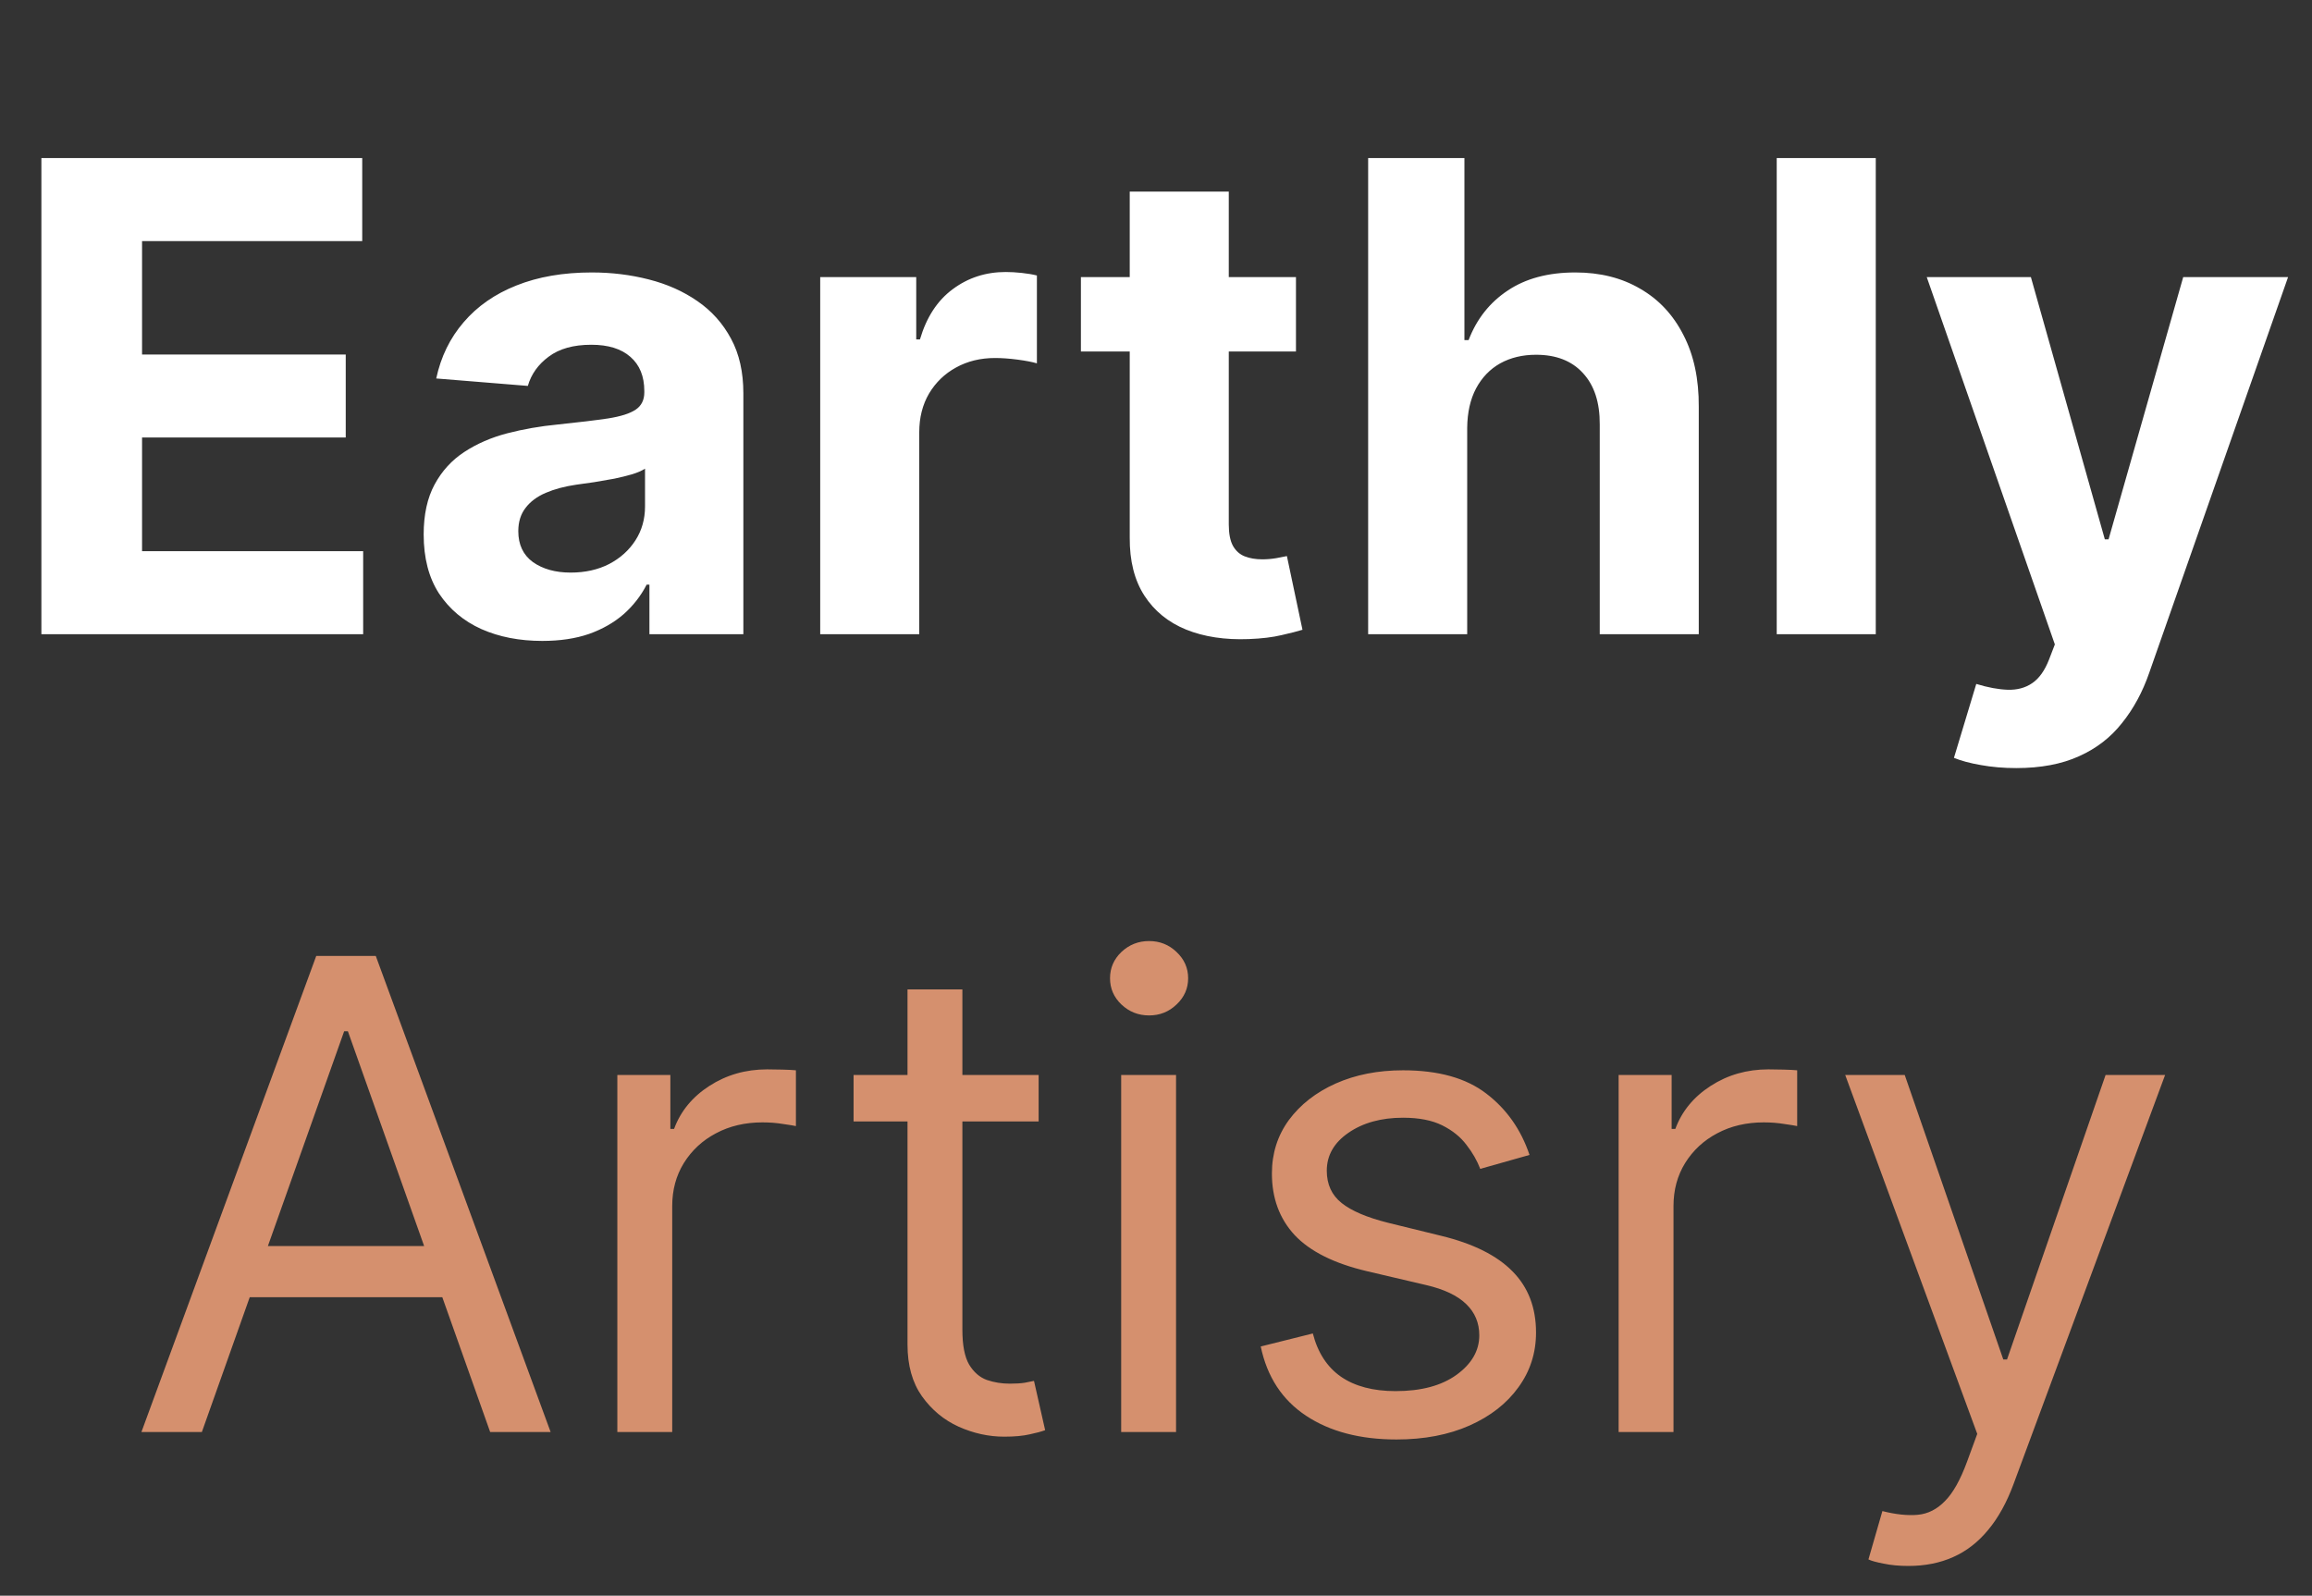 <svg width="113" height="78" viewBox="0 0 113 78" fill="none" xmlns="http://www.w3.org/2000/svg">
<rect x="0" y="0" width="113" height="78" fill="#333333" stroke="none"/>
<path d="M9.866 70H6.912L15.457 46.727H18.366L26.912 70H23.957L17.003 50.409H16.821L9.866 70ZM10.957 60.909H22.866V63.409H10.957V60.909ZM30.173 70V52.545H32.764V55.182H32.946C33.264 54.318 33.84 53.617 34.673 53.08C35.507 52.542 36.446 52.273 37.492 52.273C37.688 52.273 37.935 52.276 38.23 52.284C38.526 52.292 38.749 52.303 38.901 52.318V55.045C38.81 55.023 38.601 54.989 38.276 54.943C37.957 54.89 37.62 54.864 37.264 54.864C36.416 54.864 35.658 55.042 34.992 55.398C34.332 55.746 33.81 56.231 33.423 56.852C33.044 57.466 32.855 58.167 32.855 58.955V70H30.173ZM50.764 52.545V54.818H41.719V52.545H50.764ZM44.355 48.364H47.037V65C47.037 65.758 47.147 66.326 47.367 66.704C47.594 67.076 47.882 67.326 48.23 67.454C48.586 67.576 48.961 67.636 49.355 67.636C49.651 67.636 49.893 67.621 50.082 67.591C50.272 67.553 50.423 67.523 50.537 67.5L51.082 69.909C50.901 69.977 50.647 70.046 50.321 70.114C49.995 70.189 49.582 70.227 49.082 70.227C48.325 70.227 47.582 70.064 46.855 69.739C46.135 69.413 45.537 68.917 45.06 68.25C44.59 67.583 44.355 66.742 44.355 65.727V48.364ZM54.798 70V52.545H57.48V70H54.798ZM56.162 49.636C55.639 49.636 55.188 49.458 54.81 49.102C54.438 48.746 54.253 48.318 54.253 47.818C54.253 47.318 54.438 46.89 54.81 46.534C55.188 46.178 55.639 46 56.162 46C56.685 46 57.132 46.178 57.503 46.534C57.882 46.89 58.071 47.318 58.071 47.818C58.071 48.318 57.882 48.746 57.503 49.102C57.132 49.458 56.685 49.636 56.162 49.636ZM74.756 56.455L72.347 57.136C72.195 56.735 71.972 56.345 71.676 55.966C71.388 55.58 70.994 55.261 70.494 55.011C69.994 54.761 69.354 54.636 68.574 54.636C67.506 54.636 66.615 54.883 65.903 55.375C65.199 55.86 64.847 56.477 64.847 57.227C64.847 57.894 65.089 58.42 65.574 58.807C66.059 59.193 66.816 59.515 67.847 59.773L70.438 60.409C71.998 60.788 73.161 61.367 73.926 62.148C74.691 62.92 75.074 63.917 75.074 65.136C75.074 66.136 74.786 67.03 74.21 67.818C73.642 68.606 72.847 69.227 71.824 69.682C70.801 70.136 69.612 70.364 68.256 70.364C66.475 70.364 65.002 69.977 63.835 69.204C62.669 68.432 61.93 67.303 61.619 65.818L64.165 65.182C64.407 66.121 64.865 66.826 65.54 67.296C66.222 67.765 67.112 68 68.21 68C69.46 68 70.453 67.735 71.188 67.204C71.93 66.667 72.301 66.023 72.301 65.273C72.301 64.667 72.089 64.159 71.665 63.75C71.24 63.333 70.589 63.023 69.71 62.818L66.801 62.136C65.203 61.758 64.028 61.17 63.278 60.375C62.536 59.572 62.165 58.568 62.165 57.364C62.165 56.379 62.441 55.508 62.994 54.75C63.555 53.992 64.316 53.398 65.278 52.966C66.248 52.534 67.347 52.318 68.574 52.318C70.301 52.318 71.657 52.697 72.642 53.455C73.635 54.212 74.339 55.212 74.756 56.455ZM79.111 70V52.545H81.702V55.182H81.883C82.202 54.318 82.778 53.617 83.611 53.08C84.444 52.542 85.383 52.273 86.429 52.273C86.626 52.273 86.872 52.276 87.168 52.284C87.463 52.292 87.687 52.303 87.838 52.318V55.045C87.747 55.023 87.539 54.989 87.213 54.943C86.895 54.89 86.558 54.864 86.202 54.864C85.353 54.864 84.596 55.042 83.929 55.398C83.27 55.746 82.747 56.231 82.361 56.852C81.982 57.466 81.793 58.167 81.793 58.955V70H79.111ZM93.276 76.546C92.821 76.546 92.416 76.508 92.06 76.432C91.704 76.364 91.457 76.296 91.321 76.227L92.003 73.864C92.654 74.03 93.23 74.091 93.73 74.046C94.23 74 94.673 73.776 95.06 73.375C95.454 72.981 95.813 72.341 96.139 71.454L96.639 70.091L90.185 52.545H93.094L97.912 66.454H98.094L102.912 52.545H105.821L98.412 72.546C98.079 73.447 97.666 74.193 97.173 74.784C96.681 75.383 96.109 75.826 95.457 76.114C94.813 76.401 94.086 76.546 93.276 76.546Z" fill="#D5906E"/>
<path d="M2.023 31V7.727H17.704V11.784H6.943V17.329H16.898V21.386H6.943V26.943H17.75V31H2.023ZM26.503 31.329C25.389 31.329 24.397 31.136 23.526 30.75C22.654 30.356 21.965 29.776 21.457 29.011C20.957 28.239 20.707 27.276 20.707 26.125C20.707 25.155 20.885 24.341 21.241 23.682C21.598 23.023 22.082 22.492 22.696 22.091C23.31 21.689 24.007 21.386 24.787 21.182C25.575 20.977 26.401 20.833 27.264 20.75C28.279 20.644 29.098 20.546 29.719 20.454C30.34 20.356 30.791 20.212 31.071 20.023C31.351 19.833 31.491 19.553 31.491 19.182V19.114C31.491 18.394 31.264 17.837 30.81 17.443C30.363 17.049 29.726 16.852 28.901 16.852C28.029 16.852 27.336 17.046 26.821 17.432C26.306 17.811 25.965 18.288 25.798 18.864L21.321 18.5C21.548 17.439 21.995 16.523 22.662 15.75C23.329 14.97 24.188 14.371 25.241 13.954C26.302 13.53 27.529 13.318 28.923 13.318C29.893 13.318 30.821 13.432 31.707 13.659C32.601 13.886 33.393 14.239 34.082 14.716C34.779 15.193 35.329 15.807 35.73 16.557C36.132 17.299 36.332 18.189 36.332 19.227V31H31.741V28.579H31.605C31.325 29.125 30.95 29.606 30.48 30.023C30.01 30.432 29.446 30.754 28.787 30.989C28.128 31.216 27.366 31.329 26.503 31.329ZM27.889 27.989C28.601 27.989 29.23 27.849 29.776 27.568C30.321 27.28 30.749 26.894 31.06 26.409C31.37 25.924 31.526 25.375 31.526 24.761V22.909C31.374 23.008 31.166 23.099 30.901 23.182C30.643 23.258 30.351 23.329 30.026 23.398C29.7 23.458 29.374 23.515 29.048 23.568C28.723 23.614 28.427 23.655 28.162 23.693C27.594 23.776 27.098 23.909 26.673 24.091C26.249 24.273 25.919 24.519 25.685 24.829C25.45 25.133 25.332 25.511 25.332 25.966C25.332 26.625 25.571 27.129 26.048 27.477C26.533 27.818 27.147 27.989 27.889 27.989ZM40.088 31V13.546H44.781V16.591H44.963C45.281 15.508 45.815 14.689 46.565 14.136C47.315 13.576 48.179 13.296 49.156 13.296C49.399 13.296 49.66 13.311 49.94 13.341C50.221 13.371 50.467 13.413 50.679 13.466V17.761C50.452 17.693 50.137 17.633 49.736 17.579C49.334 17.526 48.967 17.5 48.633 17.5C47.921 17.5 47.285 17.655 46.724 17.966C46.171 18.269 45.732 18.693 45.406 19.239C45.088 19.784 44.929 20.413 44.929 21.125V31H40.088ZM63.341 13.546V17.182H52.83V13.546H63.341ZM55.216 9.364H60.057V25.636C60.057 26.083 60.125 26.432 60.261 26.682C60.398 26.924 60.587 27.095 60.83 27.193C61.08 27.292 61.367 27.341 61.693 27.341C61.92 27.341 62.148 27.322 62.375 27.284C62.602 27.239 62.776 27.204 62.898 27.182L63.659 30.784C63.417 30.86 63.076 30.947 62.636 31.046C62.197 31.151 61.663 31.216 61.034 31.239C59.867 31.284 58.845 31.129 57.966 30.773C57.095 30.417 56.417 29.864 55.932 29.114C55.447 28.364 55.208 27.417 55.216 26.273V9.364ZM71.71 20.909V31H66.869V7.727H71.574V16.625H71.778C72.172 15.595 72.809 14.788 73.688 14.204C74.566 13.614 75.669 13.318 76.994 13.318C78.206 13.318 79.263 13.583 80.165 14.114C81.074 14.636 81.778 15.39 82.278 16.375C82.786 17.352 83.036 18.523 83.028 19.886V31H78.188V20.75C78.195 19.674 77.922 18.837 77.369 18.239C76.824 17.64 76.059 17.341 75.074 17.341C74.415 17.341 73.831 17.481 73.324 17.761C72.824 18.042 72.43 18.451 72.142 18.989C71.862 19.519 71.718 20.159 71.71 20.909ZM91.679 7.727V31H86.838V7.727H91.679ZM98.546 37.545C97.932 37.545 97.356 37.496 96.818 37.398C96.288 37.307 95.849 37.189 95.5 37.045L96.591 33.432C97.159 33.606 97.671 33.701 98.125 33.716C98.587 33.731 98.985 33.625 99.318 33.398C99.659 33.17 99.936 32.784 100.148 32.239L100.432 31.5L94.171 13.546H99.261L102.875 26.364H103.057L106.705 13.546H111.83L105.045 32.886C104.72 33.826 104.277 34.644 103.716 35.341C103.163 36.045 102.462 36.587 101.614 36.966C100.765 37.352 99.742 37.545 98.546 37.545Z" fill="white"/>
</svg>
